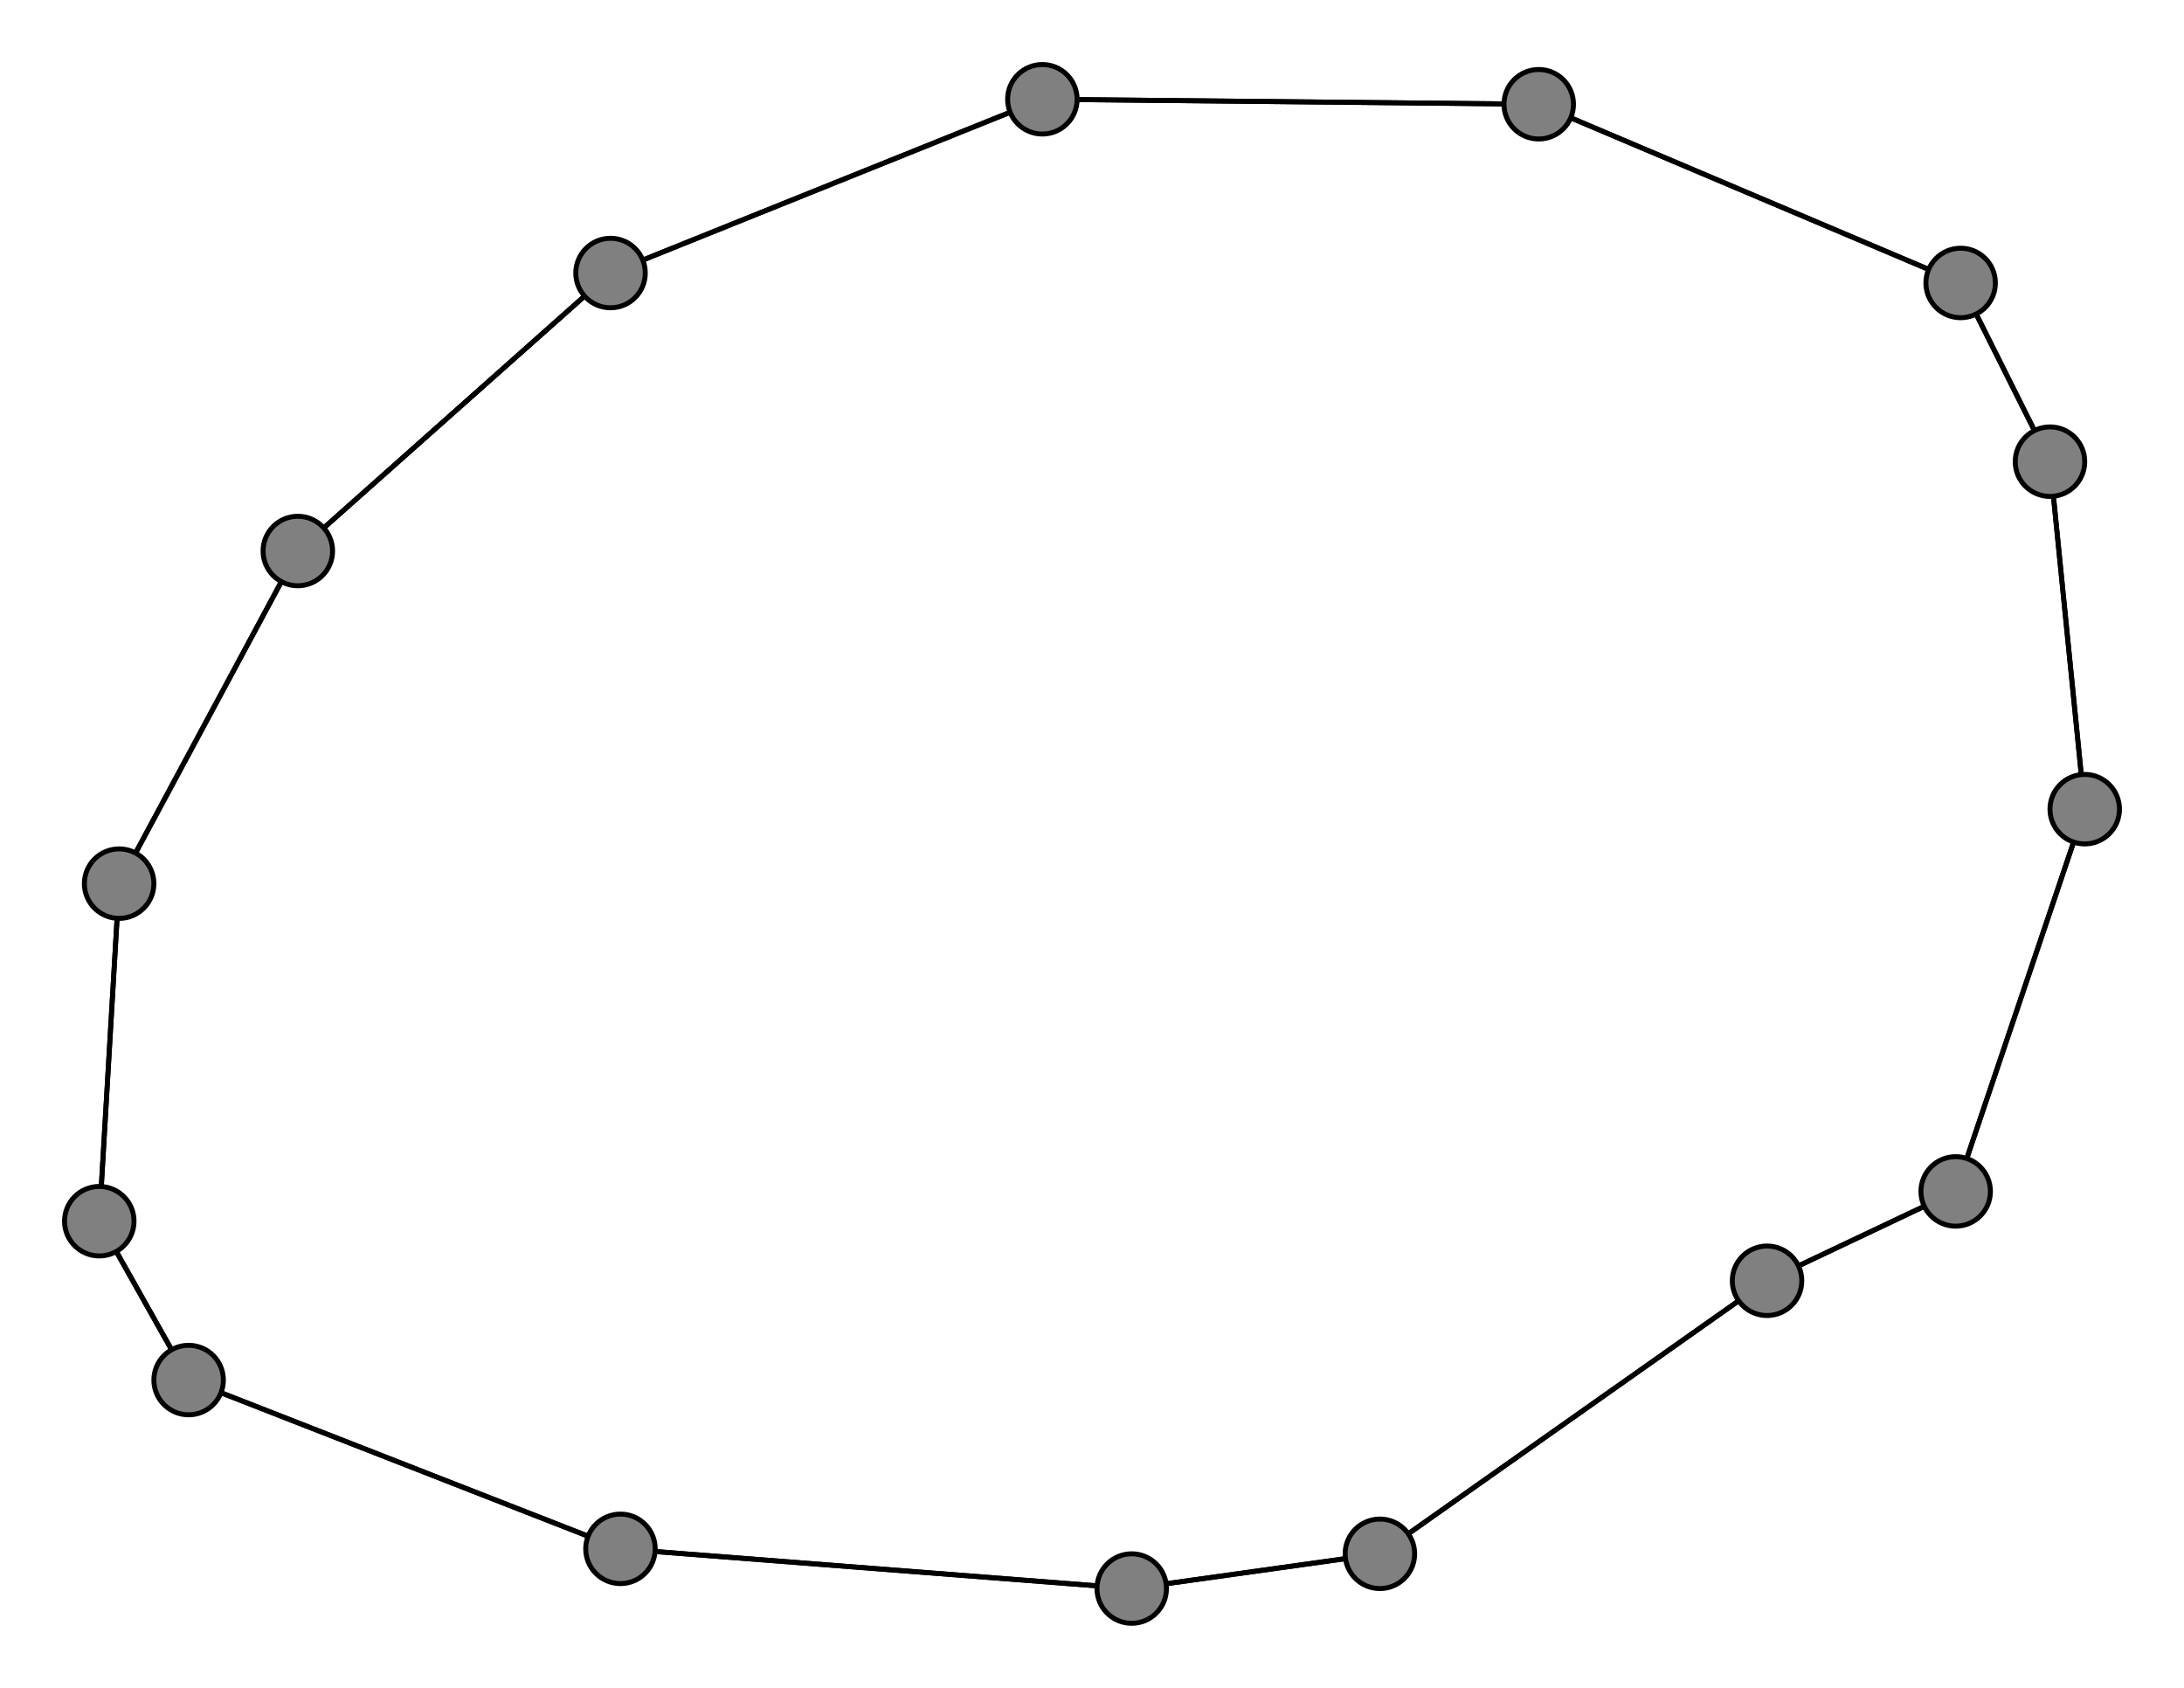 <svg width="440" height="340" xmlns="http://www.w3.org/2000/svg">
<path stroke-width="1" stroke="black" d="M 356 258 394 240"/>
<path stroke-width="1" stroke="black" d="M 125 312 38 278"/>
<path stroke-width="1" stroke="black" d="M 125 312 228 320"/>
<path stroke-width="1" stroke="black" d="M 310 21 210 20"/>
<path stroke-width="1" stroke="black" d="M 310 21 395 57"/>
<path stroke-width="1" stroke="black" d="M 394 240 420 163"/>
<path stroke-width="1" stroke="black" d="M 394 240 356 258"/>
<path stroke-width="1" stroke="black" d="M 20 246 38 278"/>
<path stroke-width="1" stroke="black" d="M 20 246 24 178"/>
<path stroke-width="1" stroke="black" d="M 413 93 420 163"/>
<path stroke-width="1" stroke="black" d="M 413 93 395 57"/>
<path stroke-width="1" stroke="black" d="M 210 20 310 21"/>
<path stroke-width="1" stroke="black" d="M 210 20 123 55"/>
<path stroke-width="1" stroke="black" d="M 60 111 123 55"/>
<path stroke-width="1" stroke="black" d="M 60 111 24 178"/>
<path stroke-width="1" stroke="black" d="M 38 278 125 312"/>
<path stroke-width="1" stroke="black" d="M 38 278 20 246"/>
<path stroke-width="1" stroke="black" d="M 123 55 210 20"/>
<path stroke-width="1" stroke="black" d="M 123 55 60 111"/>
<path stroke-width="1" stroke="black" d="M 420 163 394 240"/>
<path stroke-width="1" stroke="black" d="M 420 163 413 93"/>
<path stroke-width="1" stroke="black" d="M 228 320 278 313"/>
<path stroke-width="1" stroke="black" d="M 228 320 125 312"/>
<path stroke-width="1" stroke="black" d="M 395 57 310 21"/>
<path stroke-width="1" stroke="black" d="M 395 57 413 93"/>
<path stroke-width="1" stroke="black" d="M 24 178 20 246"/>
<path stroke-width="1" stroke="black" d="M 24 178 60 111"/>
<path stroke-width="1" stroke="black" d="M 356 258 278 313"/>
<path stroke-width="1" stroke="black" d="M 278 313 356 258"/>
<path stroke-width="1" stroke="black" d="M 278 313 228 320"/>
<circle cx="356" cy="258" r="7.0" style="fill:gray;stroke:black;stroke-width:1.0"/>
<circle cx="24" cy="178" r="7.0" style="fill:gray;stroke:black;stroke-width:1.0"/>
<circle cx="395" cy="57" r="7.0" style="fill:gray;stroke:black;stroke-width:1.0"/>
<circle cx="228" cy="320" r="7.0" style="fill:gray;stroke:black;stroke-width:1.0"/>
<circle cx="420" cy="163" r="7.0" style="fill:gray;stroke:black;stroke-width:1.0"/>
<circle cx="123" cy="55" r="7.0" style="fill:gray;stroke:black;stroke-width:1.0"/>
<circle cx="38" cy="278" r="7.0" style="fill:gray;stroke:black;stroke-width:1.0"/>
<circle cx="60" cy="111" r="7.0" style="fill:gray;stroke:black;stroke-width:1.0"/>
<circle cx="210" cy="20" r="7.0" style="fill:gray;stroke:black;stroke-width:1.0"/>
<circle cx="413" cy="93" r="7.0" style="fill:gray;stroke:black;stroke-width:1.0"/>
<circle cx="20" cy="246" r="7.0" style="fill:gray;stroke:black;stroke-width:1.0"/>
<circle cx="394" cy="240" r="7.0" style="fill:gray;stroke:black;stroke-width:1.0"/>
<circle cx="310" cy="21" r="7.0" style="fill:gray;stroke:black;stroke-width:1.0"/>
<circle cx="125" cy="312" r="7.0" style="fill:gray;stroke:black;stroke-width:1.0"/>
<circle cx="278" cy="313" r="7.0" style="fill:gray;stroke:black;stroke-width:1.0"/>
</svg>
